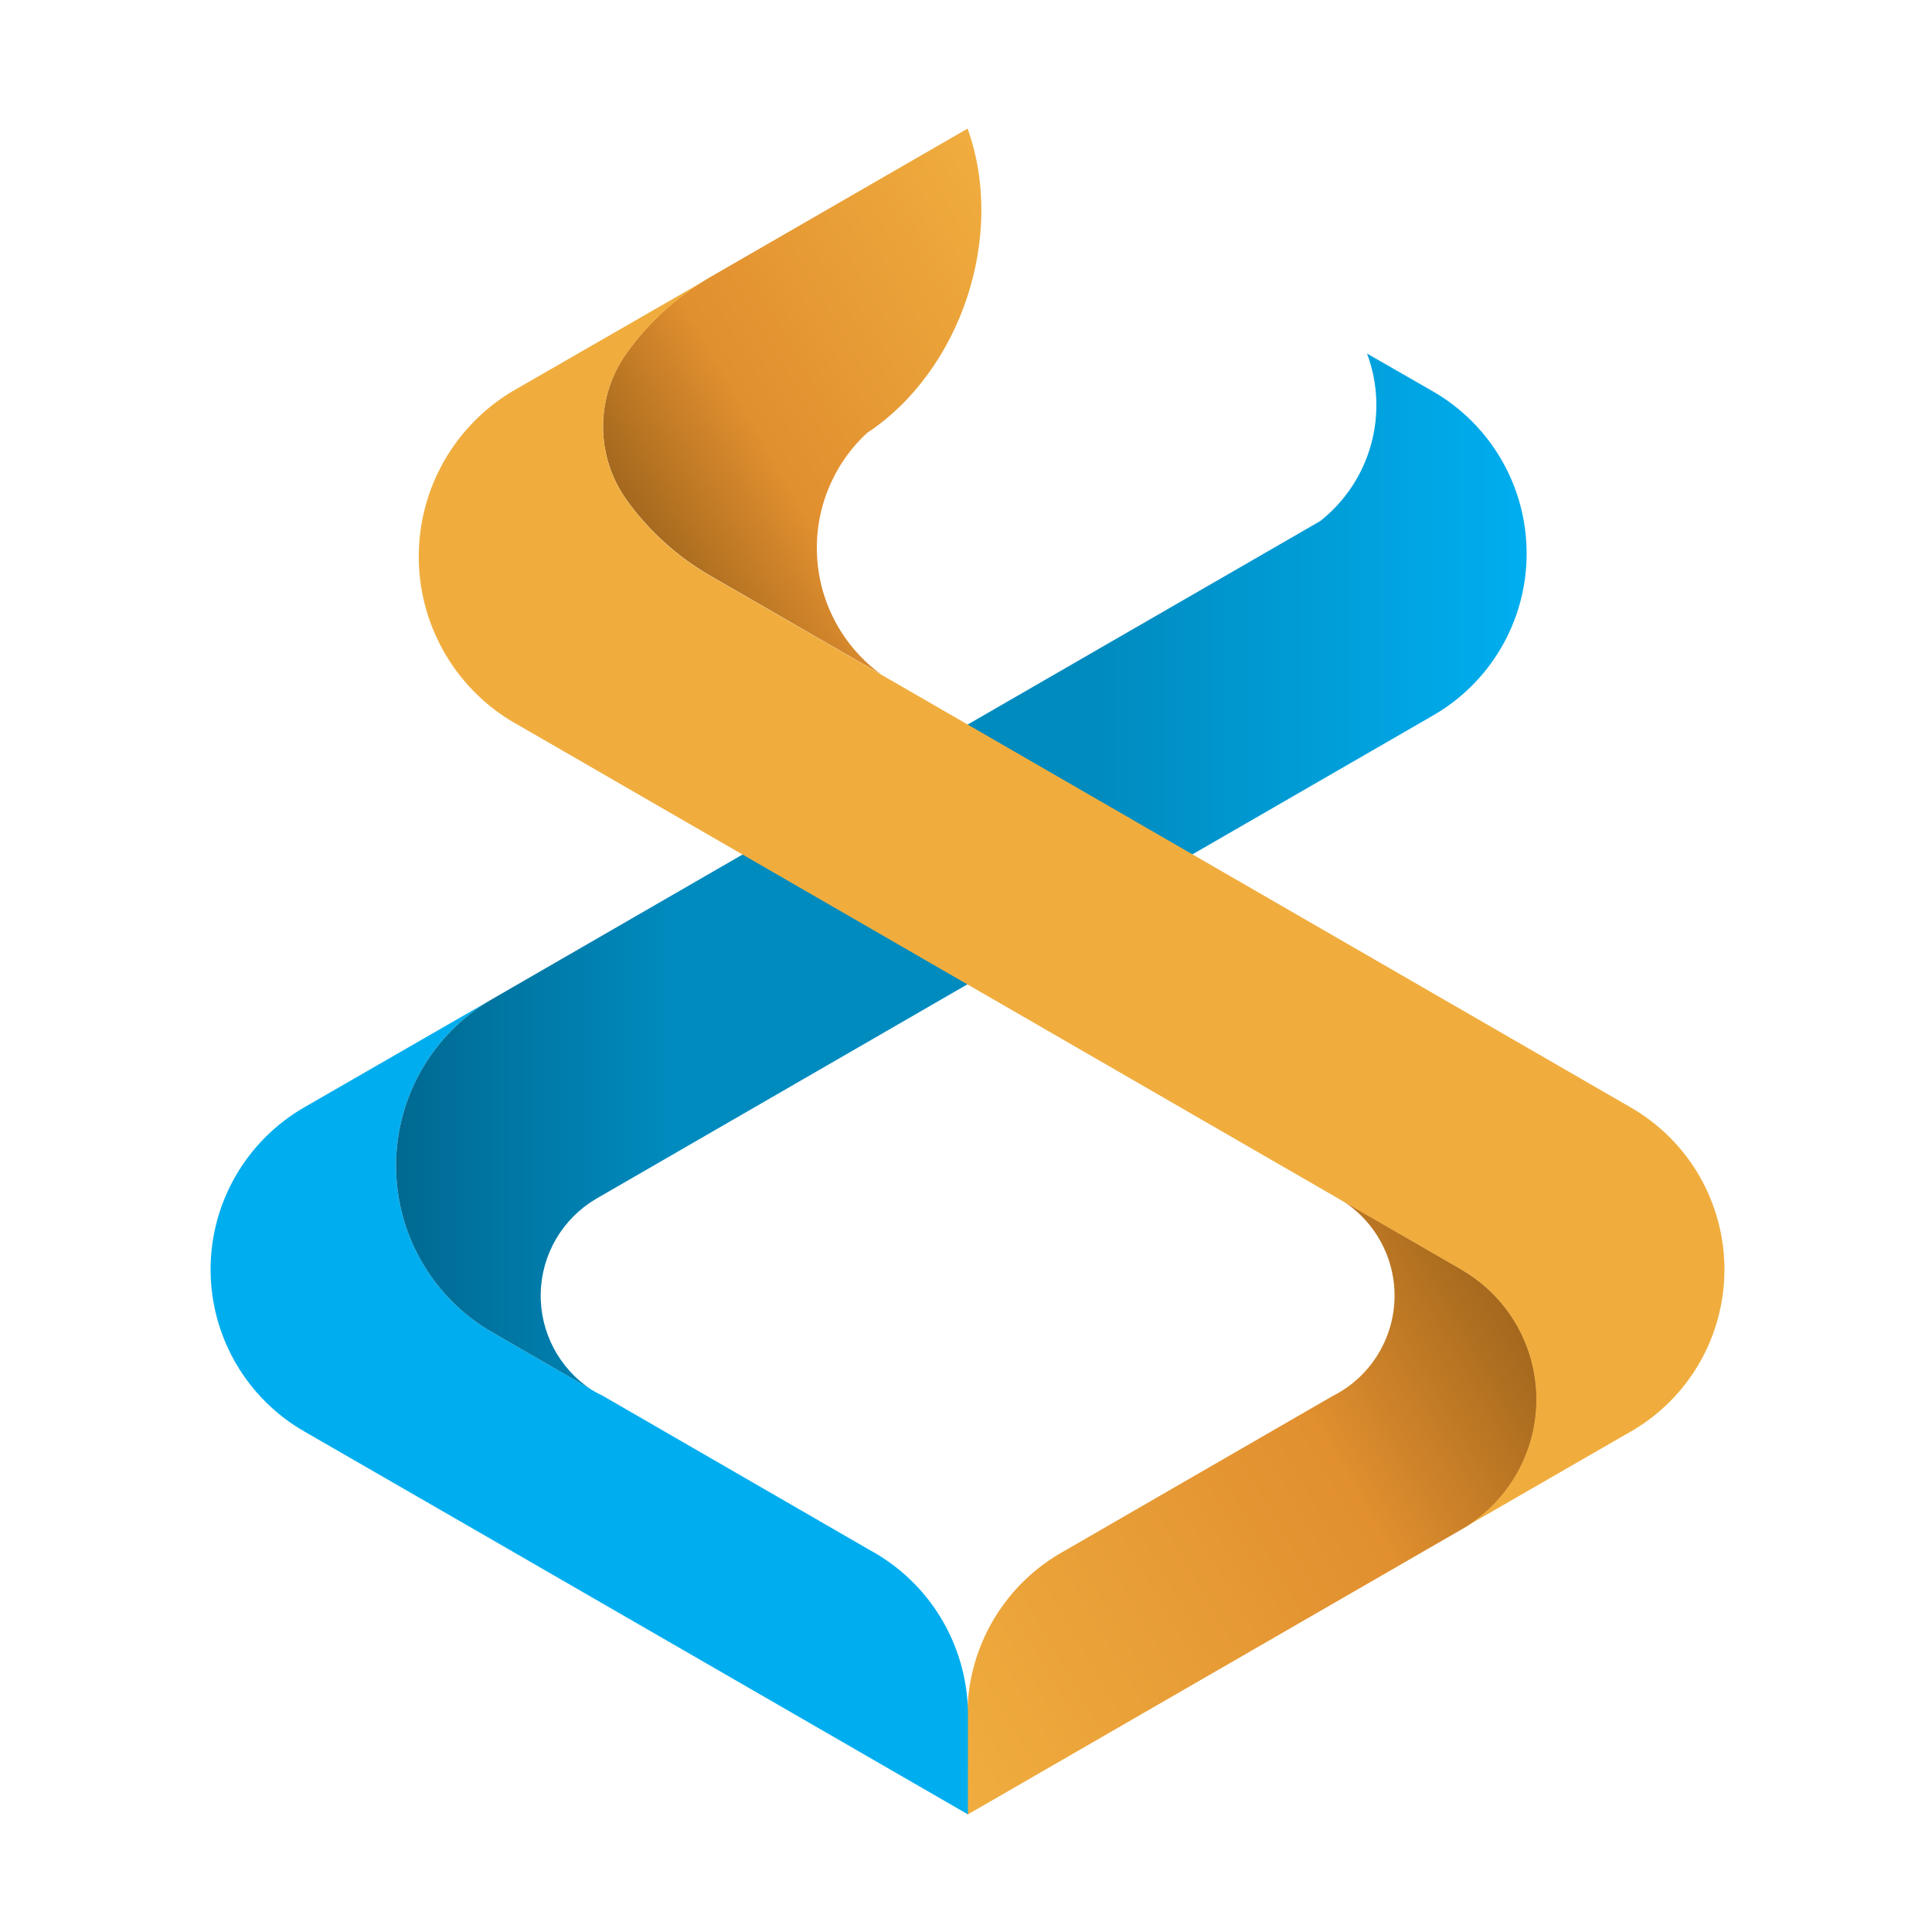 <?xml version="1.0" encoding="UTF-8"?>
<!DOCTYPE svg PUBLIC "-//W3C//DTD SVG 1.1//EN" "http://www.w3.org/Graphics/SVG/1.1/DTD/svg11.dtd">
<svg version="1.1" xmlns="http://www.w3.org/2000/svg" xmlns:xlink="http://www.w3.org/1999/xlink" x="0" y="0" width="16" height="16" viewBox="0, 0, 16, 16">
  <g id="Background">
    <rect x="0" y="0" width="16" height="16" fill="#000000" fill-opacity="0"/>
  </g>
  <defs>
    <linearGradient id="Gradient_1" gradientUnits="userSpaceOnUse" x1="5.444" y1="4.6" x2="8.901" y2="2.604">
      <stop offset="0" stop-color="#A4681D"/>
      <stop offset="0.31" stop-color="#E18F2F"/>
      <stop offset="1" stop-color="#F0AD3E"/>
    </linearGradient>
    <linearGradient id="Gradient_2" gradientUnits="userSpaceOnUse" x1="7.289" y1="13.773" x2="12.457" y2="10.79">
      <stop offset="0" stop-color="#F0AD3E"/>
      <stop offset="0.69" stop-color="#E18F2F"/>
      <stop offset="1" stop-color="#A4681D"/>
    </linearGradient>
    <linearGradient id="Gradient_3" gradientUnits="userSpaceOnUse" x1="3.279" y1="7.218" x2="12.639" y2="7.218">
      <stop offset="0" stop-color="#006991"/>
      <stop offset="0.25" stop-color="#008BBF"/>
      <stop offset="0.62" stop-color="#008BBF"/>
      <stop offset="1" stop-color="#00AEEF"/>
    </linearGradient>
  </defs>
  <g id="logo_icon">
    <path d="M8.013,1.065 L5.876,2.298 C5.606,2.456 5.372,2.668 5.19,2.923 C4.929,3.287 4.929,3.777 5.19,4.141 C5.373,4.396 5.608,4.609 5.879,4.766 L7.297,5.585 C6.984,5.357 6.789,5 6.767,4.613 C6.744,4.226 6.896,3.849 7.18,3.586 C7.961,3.069 8.332,1.949 8.013,1.065 z" fill="url(#Gradient_1)"/>
    <path d="M12.106,10.514 L11.072,9.917 C11.373,10.085 11.556,10.406 11.549,10.75 C11.541,11.095 11.343,11.408 11.035,11.562 L8.822,12.84 C8.334,13.106 8.025,13.612 8.012,14.168 L8.012,15.028 L12.149,12.64 C12.516,12.407 12.735,11.999 12.726,11.565 C12.717,11.13 12.481,10.732 12.105,10.515 z" fill="url(#Gradient_2)"/>
    <path d="M4.035,11.009 C3.562,10.716 3.276,10.198 3.28,9.641 C3.285,9.084 3.579,8.57 4.057,8.285 L2.524,9.168 C2.042,9.444 1.744,9.957 1.744,10.513 C1.744,11.069 2.042,11.582 2.524,11.857 L3.879,12.638 L8.016,15.026 L8.016,14.166 C8.002,13.61 7.694,13.104 7.205,12.838 L4.993,11.56 C4.961,11.545 4.93,11.528 4.9,11.51 z" fill="#00AEEF"/>
    <path d="M9.876,7.075 L11.863,5.928 C12.345,5.653 12.643,5.14 12.643,4.584 C12.643,4.028 12.345,3.515 11.863,3.239 L11.321,2.928 C11.507,3.425 11.351,3.985 10.934,4.315 L8.016,5.999 L4.057,8.285 C3.579,8.57 3.285,9.084 3.28,9.641 C3.276,10.198 3.562,10.716 4.035,11.009 L4.9,11.51 C4.63,11.334 4.471,11.031 4.478,10.71 C4.485,10.388 4.658,10.093 4.935,9.929 z" fill="url(#Gradient_3)"/>
    <path d="M5.876,4.766 C5.606,4.609 5.372,4.397 5.19,4.142 C4.929,3.778 4.929,3.288 5.19,2.924 C5.373,2.669 5.608,2.456 5.879,2.299 L4.246,3.239 C3.768,3.524 3.473,4.038 3.468,4.595 C3.463,5.152 3.749,5.671 4.222,5.964 L12.102,10.514 C12.478,10.731 12.714,11.129 12.723,11.564 C12.732,11.998 12.513,12.406 12.146,12.639 L13.501,11.858 C13.984,11.583 14.281,11.069 14.281,10.514 C14.281,9.958 13.984,9.445 13.501,9.169 z" fill="#F0AD3E"/>
  </g>
</svg>
